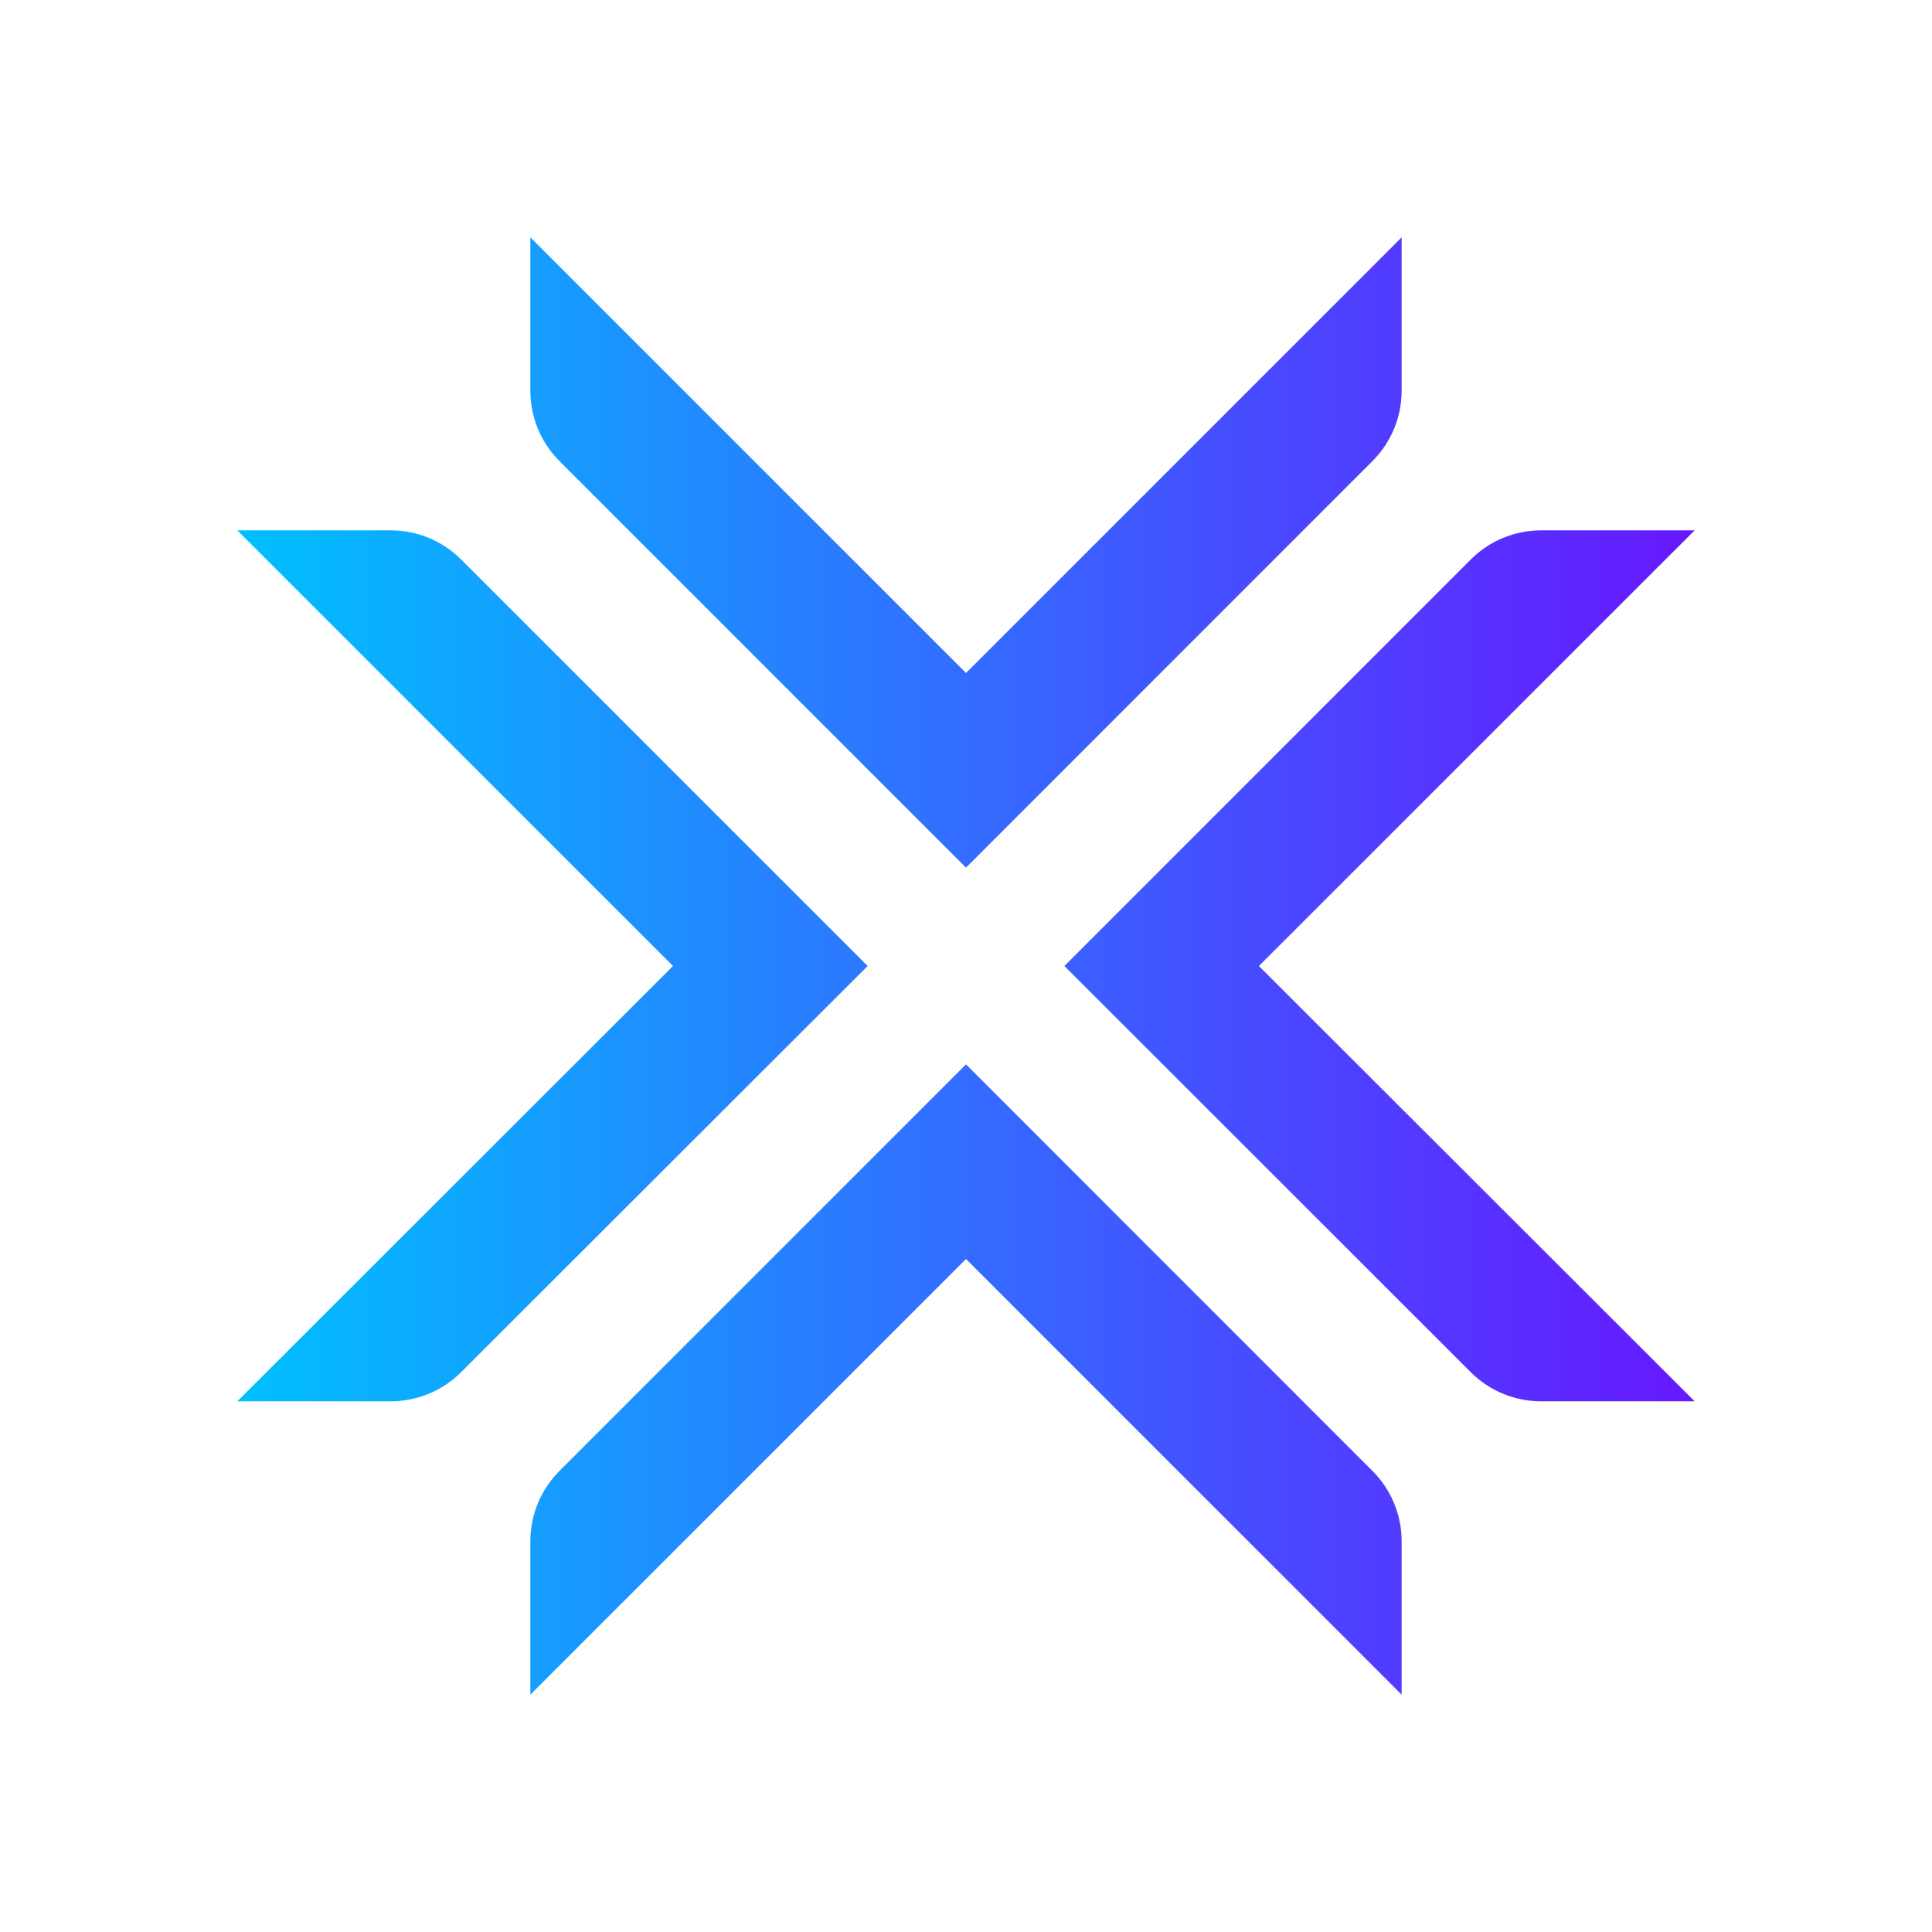 <svg width="350" height="350" xmlns="http://www.w3.org/2000/svg">
 <defs>
  <linearGradient id="linearGradient-1" y2="50%" x2="100%" y1="50%" x1="0%">
   <stop offset="0%" stop-color="#00BFFF"/>
   <stop offset="100%" stop-color="#6619FF"/>
  </linearGradient>
 </defs>
 <g>
  <g fill-rule="evenodd" fill="none" id="Page-1">
   <path fill-rule="nonzero" fill="url(#linearGradient-1)" id="Exodus_symbol" d="m228.06,175l78.94,78.86l-27.8,-0c-4.776,0.006 -9.359,-1.886 -12.74,-5.26l-73.64,-73.6l73.64,-73.66c3.381,-3.374 7.964,-5.266 12.74,-5.26l27.8,-0l-78.94,78.92zm-144.54,-73.66c-3.376,-3.369 -7.951,-5.261 -12.72,-5.26l-27.8,0l78.92,78.92l-78.92,78.86l27.8,0c4.769,0.001 9.344,-1.891 12.72,-5.26l73.66,-73.6l-73.66,-73.66zm91.48,91.48l-73.66,73.66c-3.369,3.376 -5.261,7.951 -5.26,12.72l0,27.8l78.92,-78.92l78.92,78.92l0,-27.8c-0.004,-4.772 -1.903,-9.348 -5.28,-12.72l-73.64,-73.66zm0,-35.64l73.64,-73.66c3.377,-3.372 5.276,-7.948 5.28,-12.72l0,-27.8l-78.92,78.92l-78.92,-78.92l0,27.8c-0.001,4.769 1.891,9.344 5.26,12.72l73.66,73.66z"/>
  </g>
 </g>
</svg>
